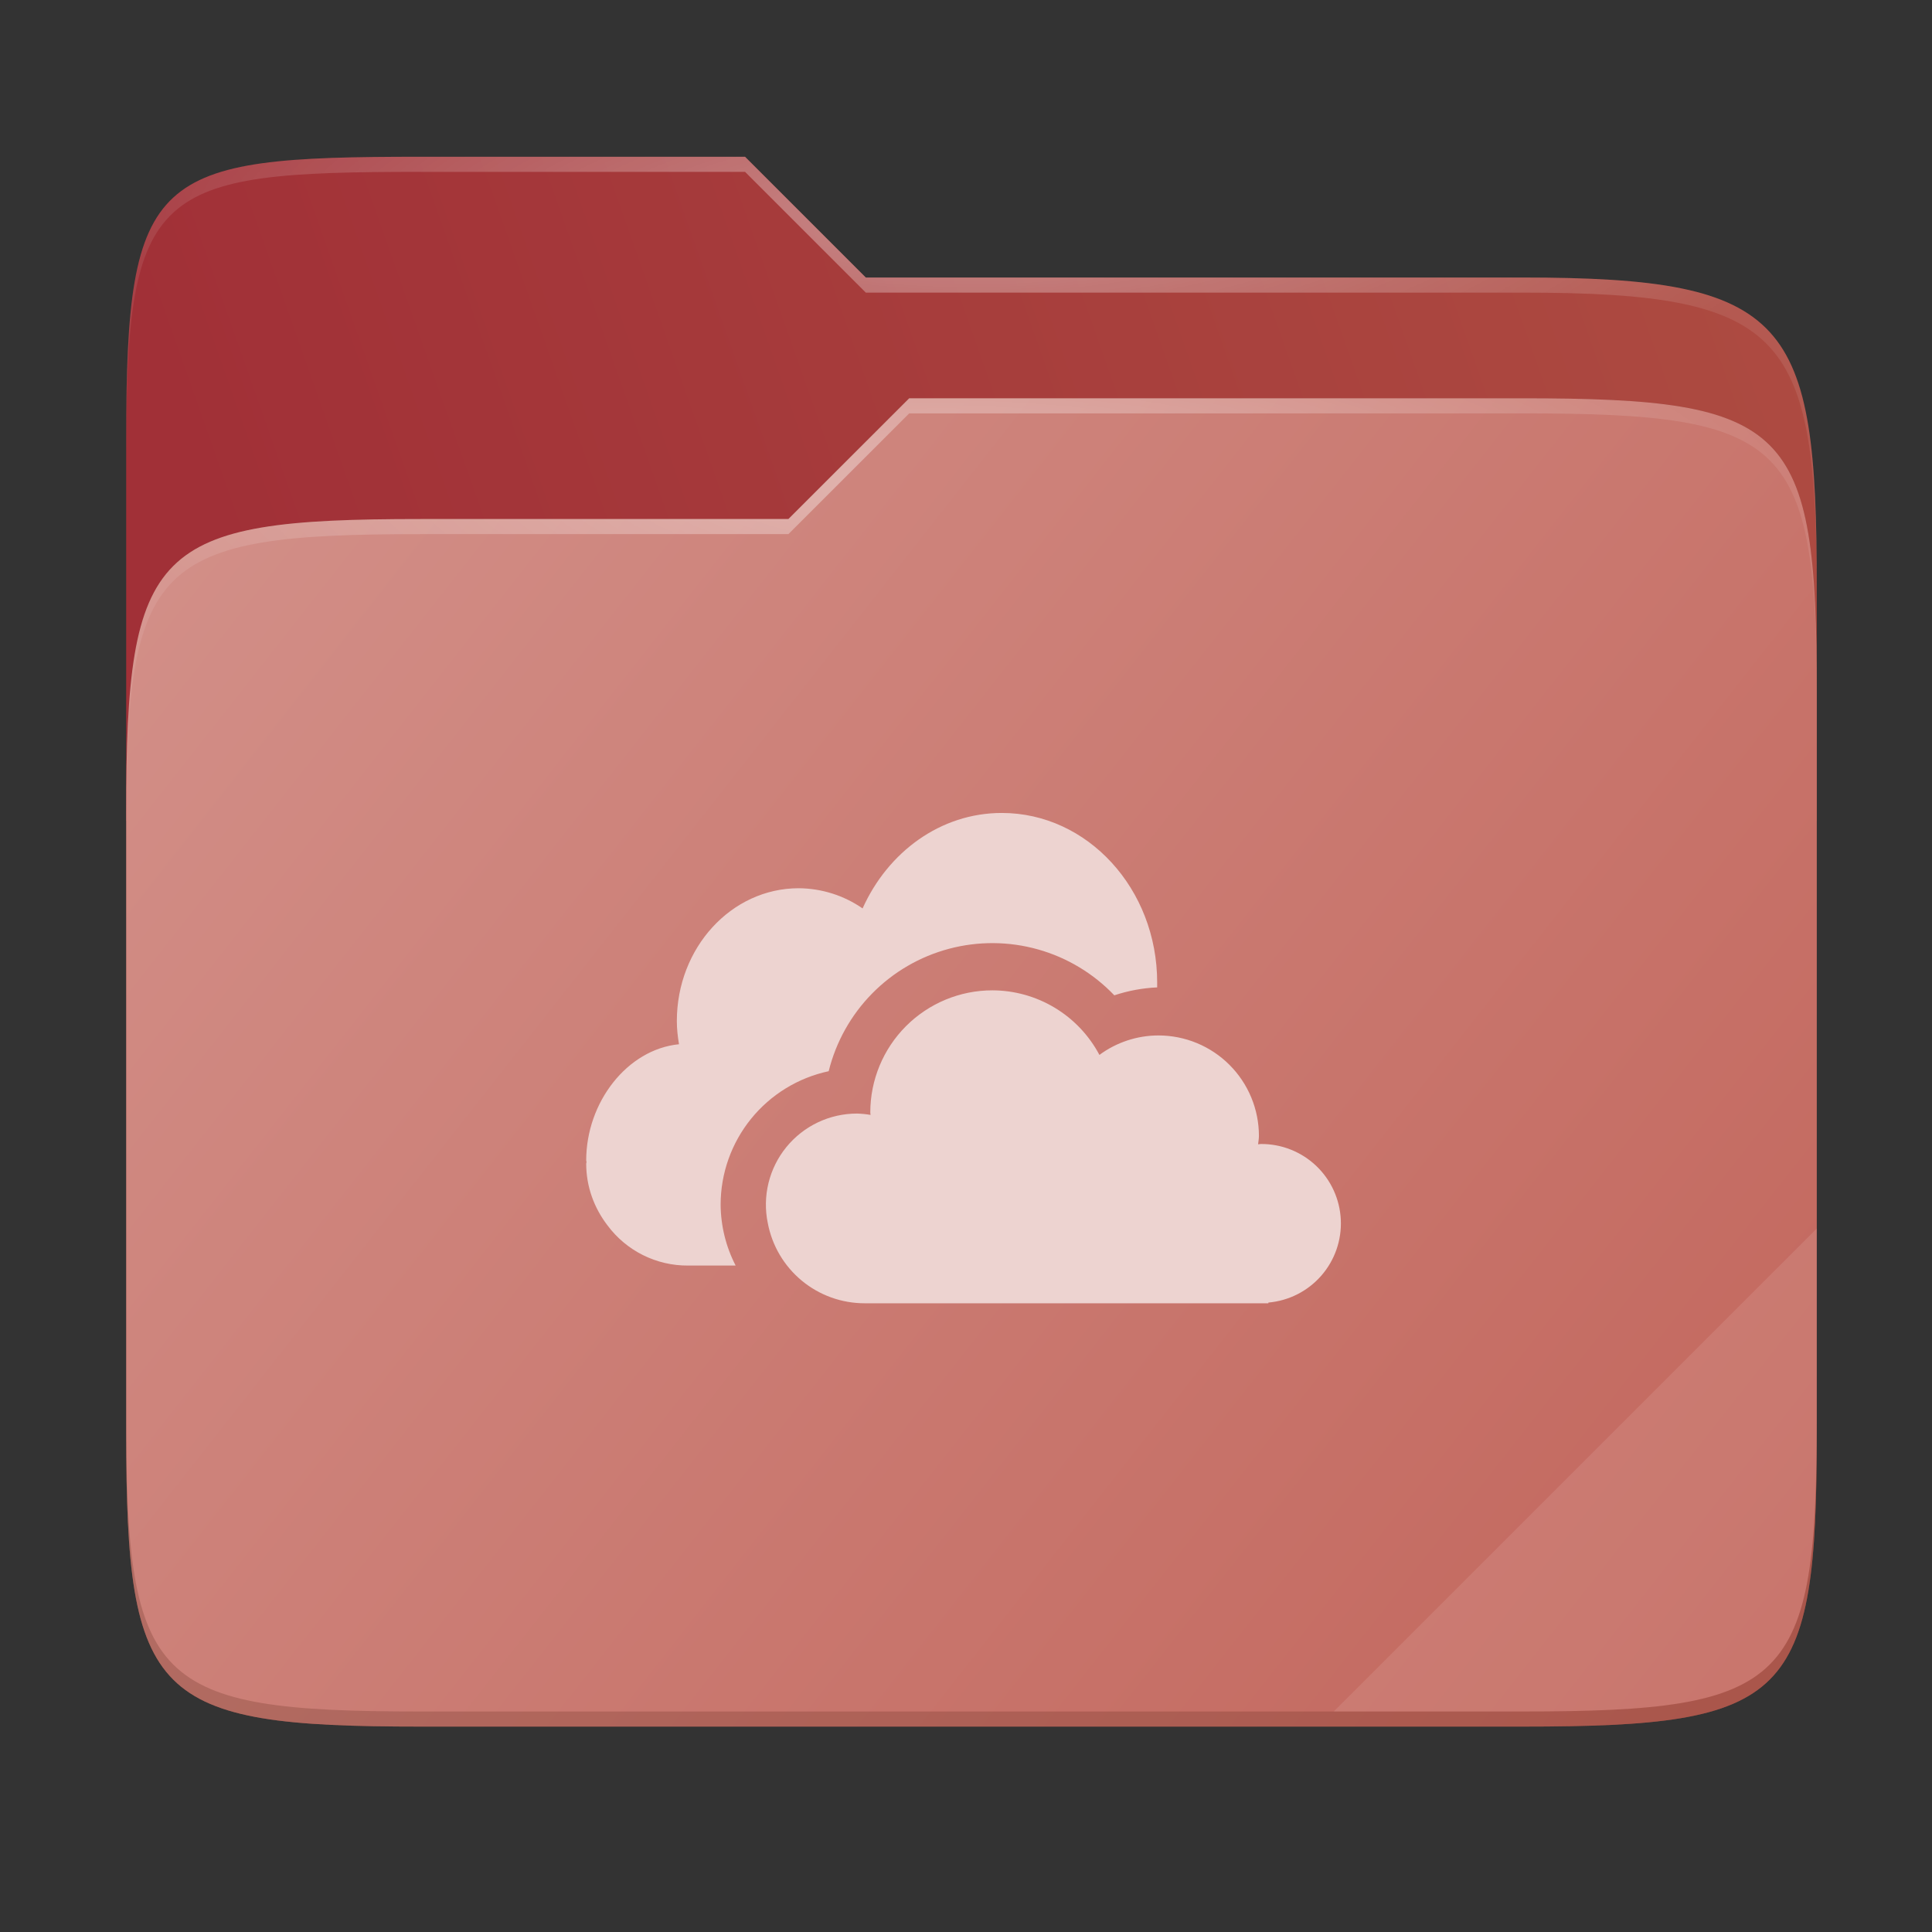 <svg width="256" height="256" viewBox="0 0 256 256" fill="none" xmlns="http://www.w3.org/2000/svg">
    <rect x="0" y="0" width="256" height="256" fill="#333333" stroke="none"/>
    <g id="folder-yaru-onedrive">
        <path id="secondario" d="M55.717 20.772C20.347 20.772 16.721 22.771 16.721 58.071V108.777H240.732V77.697C240.732 42.397 237.106 36.773 201.736 36.773H114.726L98.725 20.772H55.717Z" fill="url(#paint0_linear)"/>
        <path id="ombra" opacity="0.5" d="M55.716 68.775C20.346 68.775 16.721 72.4 16.721 107.699V189.858C16.721 225.157 20.346 228.782 55.716 228.782H201.736C237.107 228.782 240.732 225.157 240.732 189.858V91.698C240.732 56.399 237.107 52.774 201.736 52.774H120.476L104.467 68.775H55.716Z" fill="#7F372F"/>
        <path id="primario" d="M55.716 68.775C20.346 68.775 16.721 72.4 16.721 107.699V189.858C16.721 225.157 20.346 228.782 55.716 228.782H201.736C237.107 228.782 240.732 225.157 240.732 189.858V91.698C240.732 56.399 237.107 52.774 201.736 52.774H120.476L104.467 68.775H55.716Z" fill="url(#paint1_linear)"/>
        <path id="contorno superiore del secondario" opacity="0.4" d="M55.717 20.772C20.347 20.772 16.721 22.771 16.721 58.071V60.071C16.721 24.771 20.347 22.772 55.717 22.772H98.725L114.726 38.773H201.736C237.106 38.773 240.732 44.398 240.732 79.697V77.697C240.732 42.397 237.106 36.773 201.736 36.773H114.726L98.725 20.772H55.717Z" fill="url(#paint2_radial)"/>
        <path id="contorno superiore del primario" opacity="0.4" d="M120.476 52.774L104.467 68.775H55.717C20.347 68.775 16.721 72.399 16.721 107.698V109.698C16.721 74.399 20.347 70.775 55.717 70.775H104.467L120.476 54.774H201.736C237.106 54.774 240.732 58.398 240.732 93.698V91.698C240.732 56.398 237.106 52.774 201.736 52.774H120.476Z" fill="url(#paint3_radial)"/>
        <path id="effetto piega" opacity="0.1" d="M240.732 162.779L176.729 226.782H201.736C237.106 226.782 240.732 223.158 240.732 187.859V162.779Z" fill="white"/>
        <path id="contorno inferiore del primario" opacity="0.2" d="M16.721 187.859V189.859C16.721 225.158 20.347 228.783 55.717 228.783H201.736C237.106 228.783 240.732 225.158 240.732 189.859V187.859C240.732 223.158 237.106 226.782 201.736 226.782H55.717C20.347 226.782 16.721 223.158 16.721 187.859V187.859Z" fill="#491706"/>
        <path id="onedrive" d="M109.806 141.94C110.767 138.055 112.755 134.5 115.56 131.646C118.366 128.792 121.887 126.744 125.755 125.716C129.623 124.689 133.696 124.719 137.548 125.804C141.4 126.889 144.89 128.989 147.653 131.885C149.488 131.274 151.399 130.921 153.331 130.835V130.186C153.331 117.781 144.11 107.721 132.74 107.721C124.614 107.721 117.647 112.908 114.298 120.37C111.81 118.647 108.859 117.716 105.832 117.696C96.912 117.696 89.685 125.578 89.685 135.303C89.685 136.353 89.805 137.372 89.97 138.367C83.088 139.047 77.675 146.083 77.675 153.76C77.675 153.84 77.72 153.905 77.72 153.985C77.715 154.055 77.675 154.125 77.675 154.195C77.675 157.268 78.745 160.077 80.479 162.346C81.714 164.017 83.327 165.373 85.186 166.302C87.044 167.231 89.096 167.708 91.174 167.693H97.476C96.188 165.197 95.506 162.432 95.487 159.622C95.49 155.481 96.913 151.467 99.519 148.249C102.125 145.031 105.756 142.804 109.806 141.94V141.94ZM167.079 151.586C166.954 151.586 166.829 151.621 166.704 151.626C166.739 151.256 166.814 150.896 166.814 150.516C166.814 148.767 166.47 147.036 165.8 145.42C165.131 143.804 164.15 142.337 162.913 141.1C161.676 139.864 160.208 138.883 158.592 138.214C156.976 137.546 155.244 137.202 153.496 137.202C150.682 137.206 147.943 138.11 145.679 139.781C144.313 137.203 142.271 135.045 139.773 133.538C137.274 132.031 134.413 131.231 131.496 131.225C127.205 131.225 123.09 132.93 120.056 135.963C117.022 138.997 115.318 143.112 115.318 147.403C115.318 147.518 115.348 147.618 115.353 147.733C114.76 147.627 114.161 147.567 113.559 147.553C111.767 147.551 109.997 147.949 108.378 148.717C106.759 149.485 105.331 150.605 104.199 151.994C103.067 153.382 102.258 155.006 101.832 156.747C101.405 158.487 101.372 160.301 101.734 162.056C102.298 165.045 103.888 167.744 106.229 169.685C108.571 171.627 111.517 172.69 114.558 172.691H168.064V172.596C170.772 172.36 173.284 171.086 175.073 169.039C176.863 166.993 177.791 164.333 177.664 161.618C177.536 158.903 176.364 156.342 174.391 154.472C172.418 152.602 169.798 151.568 167.079 151.586V151.586Z" fill="#EDD3D0"/>
    </g>
    <defs>
        <radialGradient id="paint2_radial" cx="0" cy="0" r="1" gradientUnits="userSpaceOnUse" gradientTransform="translate(128.726 28.773) scale(112.006 29.462)">
            <stop stop-color="white"/>
            <stop offset="1" stop-color="white" stop-opacity="0.204"/>
        </radialGradient>
        <radialGradient id="paint3_radial" cx="0" cy="0" r="1" gradientUnits="userSpaceOnUse" gradientTransform="translate(124.726 64.774) scale(112.006 28.462)">
            <stop stop-color="white"/>
            <stop offset="1" stop-color="white" stop-opacity="0.204"/>
        </radialGradient>
        <linearGradient id="paint0_linear" x1="241" y1="50" x2="17" y2="129" gradientUnits="userSpaceOnUse">
            <stop stop-color="#AD4B41"/>
            <stop offset="0.874" stop-color="#A13037"/>
        </linearGradient>
        <linearGradient id="paint1_linear" x1="17" y1="53" x2="241" y2="229" gradientUnits="userSpaceOnUse">
            <stop stop-color="#D3918A"/>
            <stop offset="1" stop-color="	#C2655B"/>
        </linearGradient>
    </defs>
</svg>
